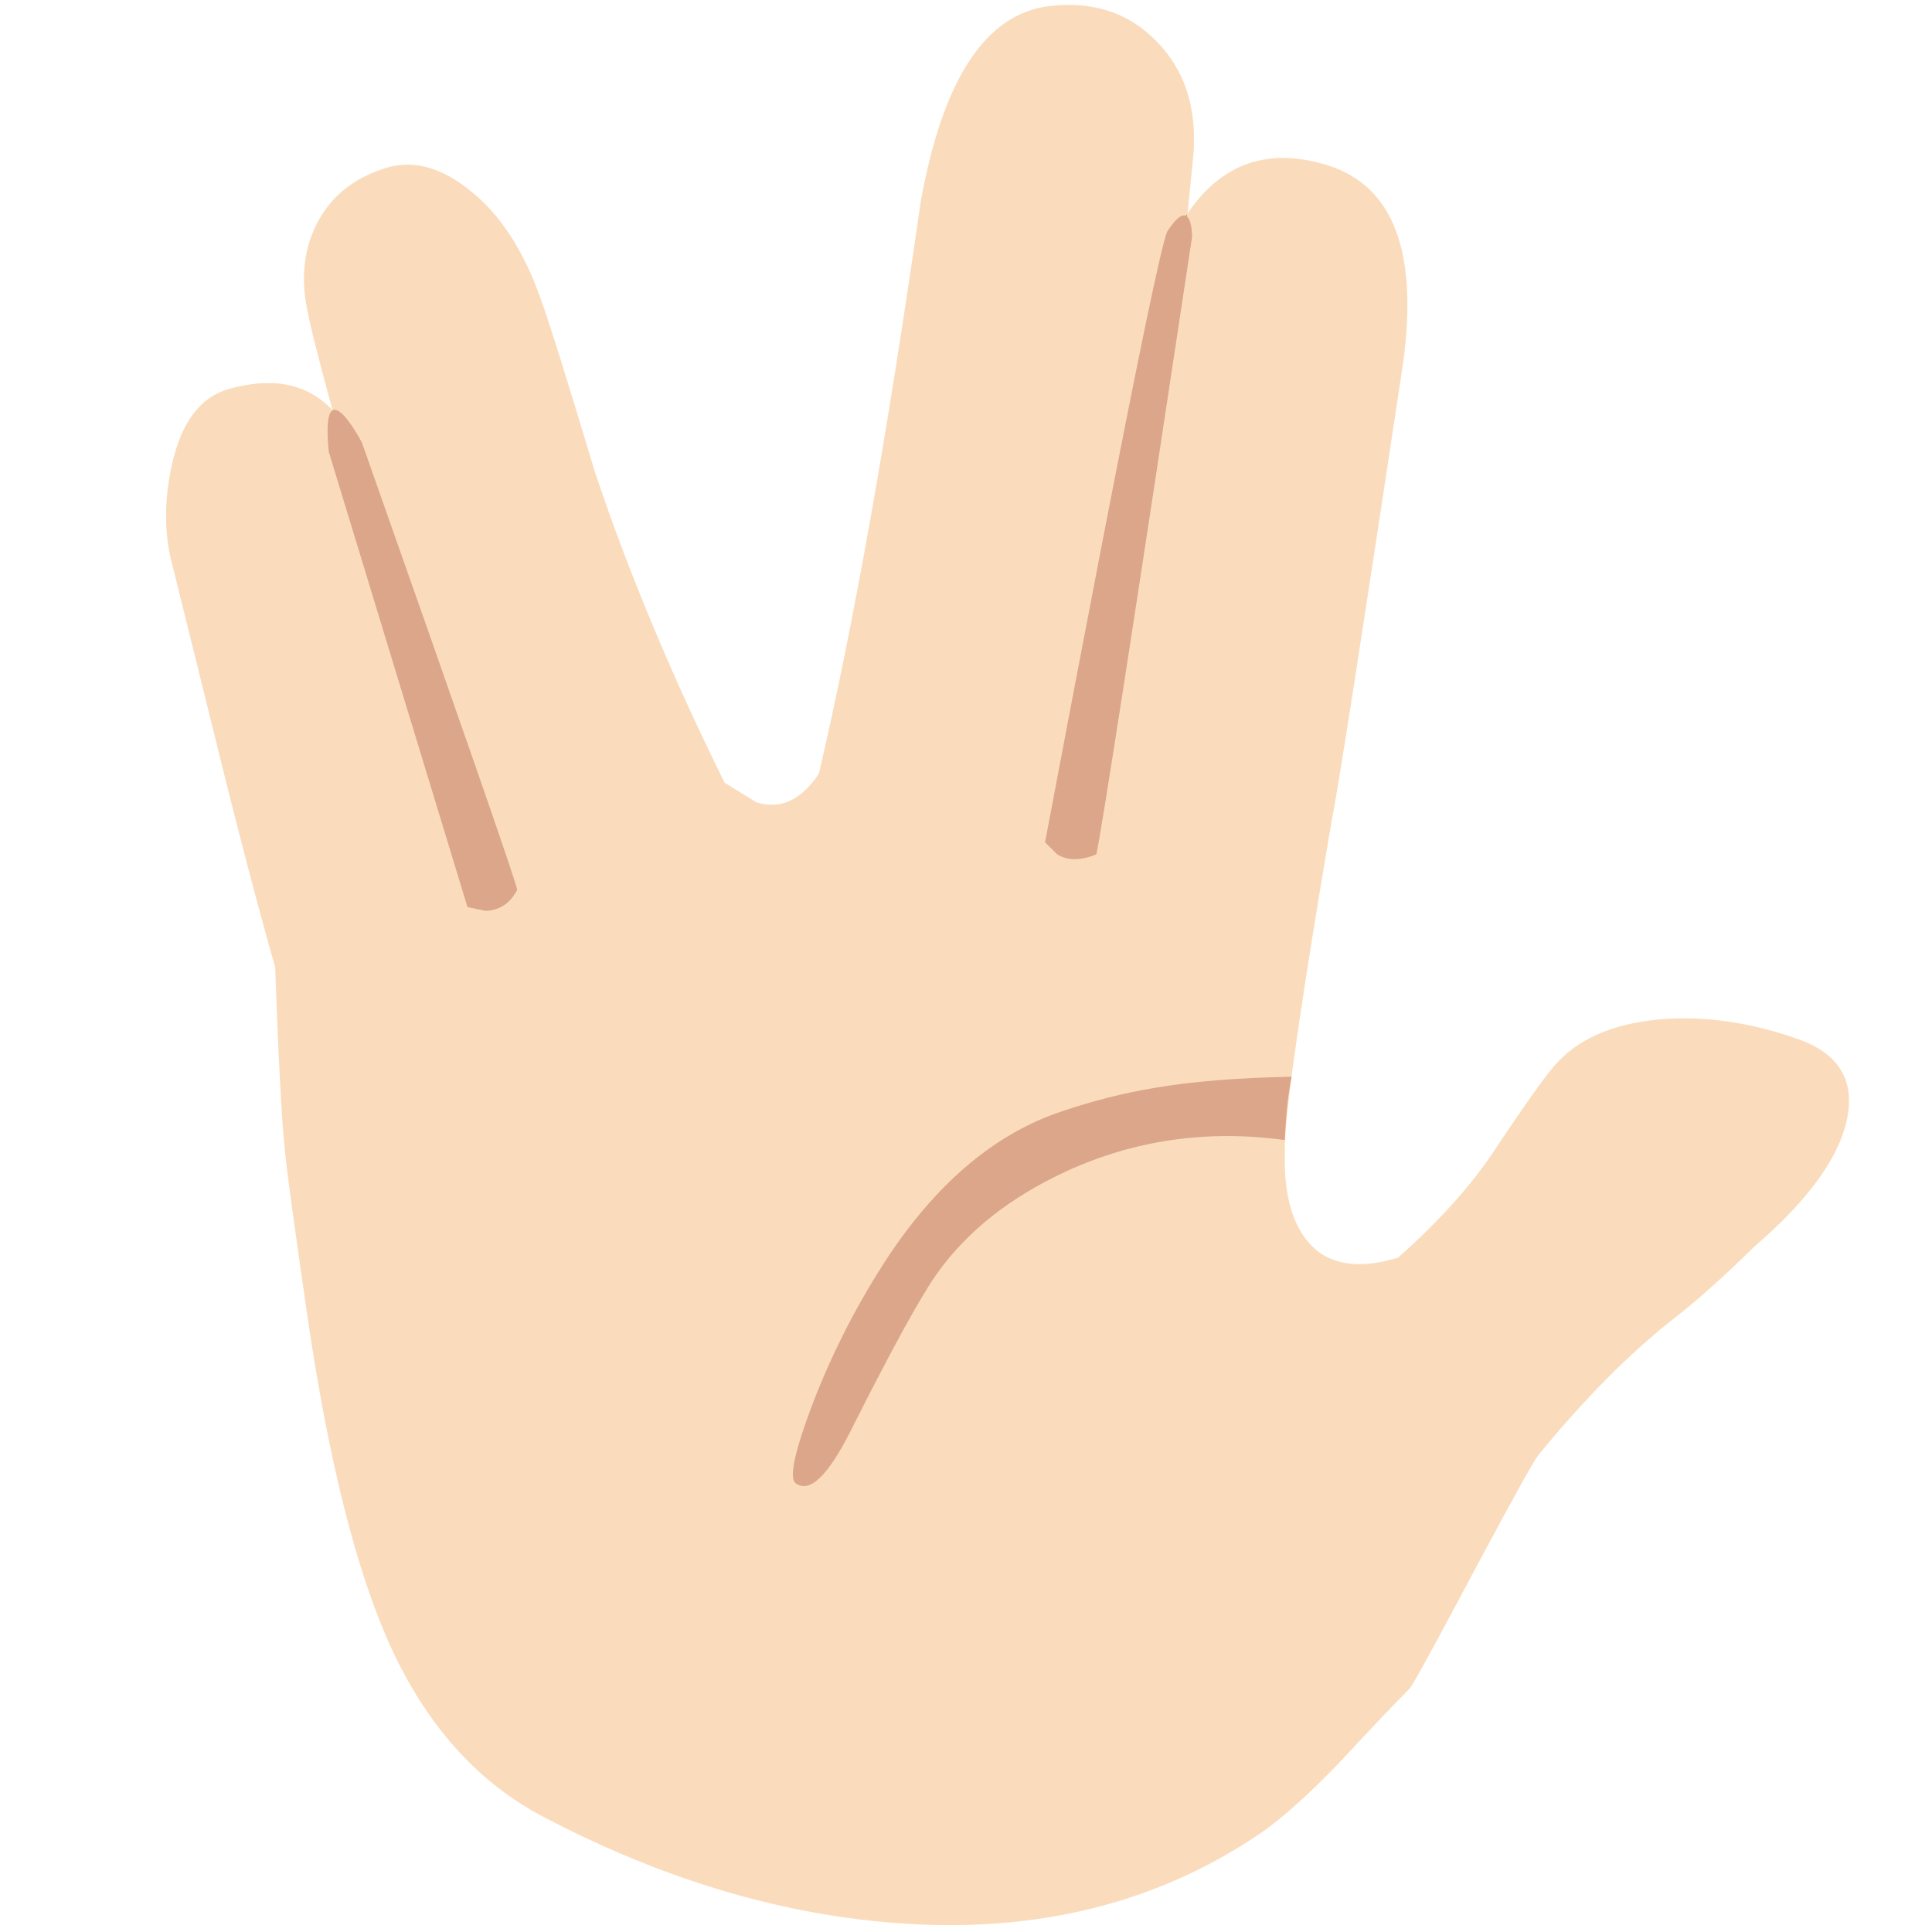 
<svg xmlns="http://www.w3.org/2000/svg" version="1.1" xmlns:xlink="http://www.w3.org/1999/xlink" preserveAspectRatio="none" x="0px" y="0px" width="72px" height="72px" viewBox="0 0 72 72">
<defs>
<g id="Layer0_0_MEMBER_0_MEMBER_0_MEMBER_0_FILL">
<path fill="#E49F49" stroke="none" d="
M 78.75 14.15
Q 77.45 15.45 76.95 17.25 76 21.05 74.65 29.05 72.7 40.3 71.85 50 74.1 42.1 76.15 30.75 77.8 21.65 78.75 14.15 Z"/>
</g>

<g id="Layer0_0_MEMBER_0_MEMBER_0_MEMBER_1_FILL">
<path fill="#FADCBC" stroke="none" d="
M 93 24.35
Q 94.65 13 88 10.95 82.15 9.15 78.75 14.15 77.8 21.8 76.2 30.75 74.15 42.15 71.9 50 71.9 50.1 71.6 54
L 70.65 53.75 70.75 53.75 71.9 50
Q 72.7 40.3 74.65 29.05 76 21.1 76.95 17.25 77.45 15.45 78.75 14.15
L 79.15 10.1
Q 79.45 5.5 76.65 2.7 73.9 -0.1 69.6 0.4 63.25 1.15 61.05 13.4 57.7 36.8 54.3 51.3 52.55 53.95 50.15 53.2
L 48.05 51.9
Q 42.8 41.3 39.45 31.3 36.75 22.3 35.85 19.8 34.1 14.85 31 12.5 28.1 10.25 25.4 11.2 22.35 12.2 21 14.85 19.8 17.25 20.3 20.15 20.55 21.7 22.05 27.2 23.85 29.15 24.85 32.85 25.3 34.45 27.3 40.15 29.288 46.461 30.4 53.3 26.592 43.919 22.05 27.2 19.55 24.55 15.15 25.8 12.35 26.6 11.4 30.8 10.6 34.45 11.45 37.55 11.6 38.15 14.1 48.25 16.4 57.65 18.25 64.15 18.55 72.95 18.9 76.4 19.1 78.4 20.35 87.05 22.5 101.85 26 109.4 29.5 116.9 35.7 120.3 47.45 126.55 59.15 127.5 73.3 128.65 83.75 121.45 85.8 120 88.75 116.95 91.95 113.5 93.45 112 93.7 111.8 97.55 104.55 101.5 97.15 102 96.5 106.55 90.95 110.85 87.55 113.25 85.7 116.35 82.65 121.75 78 122.5 74.1 123.2 70.45 119.5 69 114.55 67.2 110 67.6 105.3 68.05 103.05 70.7 102.05 71.85 98.95 76.5 96.7 79.85 92.7 83.4 87.4 85 85.75 80.6 85.25 79.2 85.2 77.4
L 85.2 75.85
Q 85.35 71.8 88.3 54.45 88.9 51.55 93 24.35
M 32.2 57.3
L 32.25 57.3
Q 31.6 57.75 30.55 58.15
L 31.1 57.8 30.45 53.4
Q 31.653 56.255 32.2 57.3 Z"/>
</g>

<g id="Layer0_0_MEMBER_0_MEMBER_0_MEMBER_2_FILL">
<path fill="#E49F49" stroke="none" d="
M 24.85 32.85
Q 23.8 29 22.05 27.2 26.5 43.7 30.45 53.4 29.3 46.5 27.3 40.15 25.3 34.45 24.85 32.85 Z"/>
</g>

<g id="Layer0_0_MEMBER_1_FILL">
<path fill="#DBA689" stroke="none" d="
M 22.7 27.45
Q 21.45 26.3 21.8 29.95
L 31 60.15 32.2 60.4
Q 33.6 60.35 34.3 59 34 57.7 24 29.35 23.3 28.05 22.7 27.45 Z"/>
</g>

<g id="Layer0_0_MEMBER_2_FILL">
<path fill="#DBA689" stroke="none" d="
M 78.85 14.55
Q 78.45 13.75 77.4 15.35 76.8 16.8 73 36.45 71.1 46.3 69.3 55.85
L 70.1 56.65
Q 71.15 57.3 72.7 56.65 73.2 54.45 79.05 15.7 79.05 15 78.85 14.55 Z"/>
</g>

<g id="Layer0_1_MEMBER_0_FILL">
<path fill="#DBA689" stroke="none" d="
M 85.2 75.6
Q 85.3 73.1 85.65 71.4 80.25 71.5 76.5 72.15 73.5 72.65 70.4 73.7 63.95 75.85 59.05 83.1 55.95 87.75 53.9 93.05 52.1 97.8 52.75 98.35 54.15 99.4 56.45 94.8 60.45 86.85 62.1 84.5 65.1 80.25 70.75 77.65 77.55 74.55 85.2 75.6 Z"/>
</g>
</defs>

<g id="Layer_1">
<g transform="matrix( 0.562, 0, 0, 0.562, 0,0) ">
<use xlink:href="#Layer0_0_MEMBER_0_MEMBER_0_MEMBER_0_FILL"/>
</g>

<g transform="matrix( 0.562, 0, 0, 0.562, 0,0) ">
<use xlink:href="#Layer0_0_MEMBER_0_MEMBER_0_MEMBER_1_FILL"/>
</g>

<g transform="matrix( 0.562, 0, 0, 0.562, 0,0) ">
<use xlink:href="#Layer0_0_MEMBER_0_MEMBER_0_MEMBER_2_FILL"/>
</g>

<g transform="matrix( 0.562, 0, 0, 0.562, 0,0) ">
<use xlink:href="#Layer0_0_MEMBER_1_FILL"/>
</g>

<g transform="matrix( 0.562, 0, 0, 0.562, 0,0) ">
<use xlink:href="#Layer0_0_MEMBER_2_FILL"/>
</g>

<g transform="matrix( 0.562, 0, 0, 0.562, 0,0) ">
<use xlink:href="#Layer0_1_MEMBER_0_FILL"/>
</g>
</g>
</svg>
